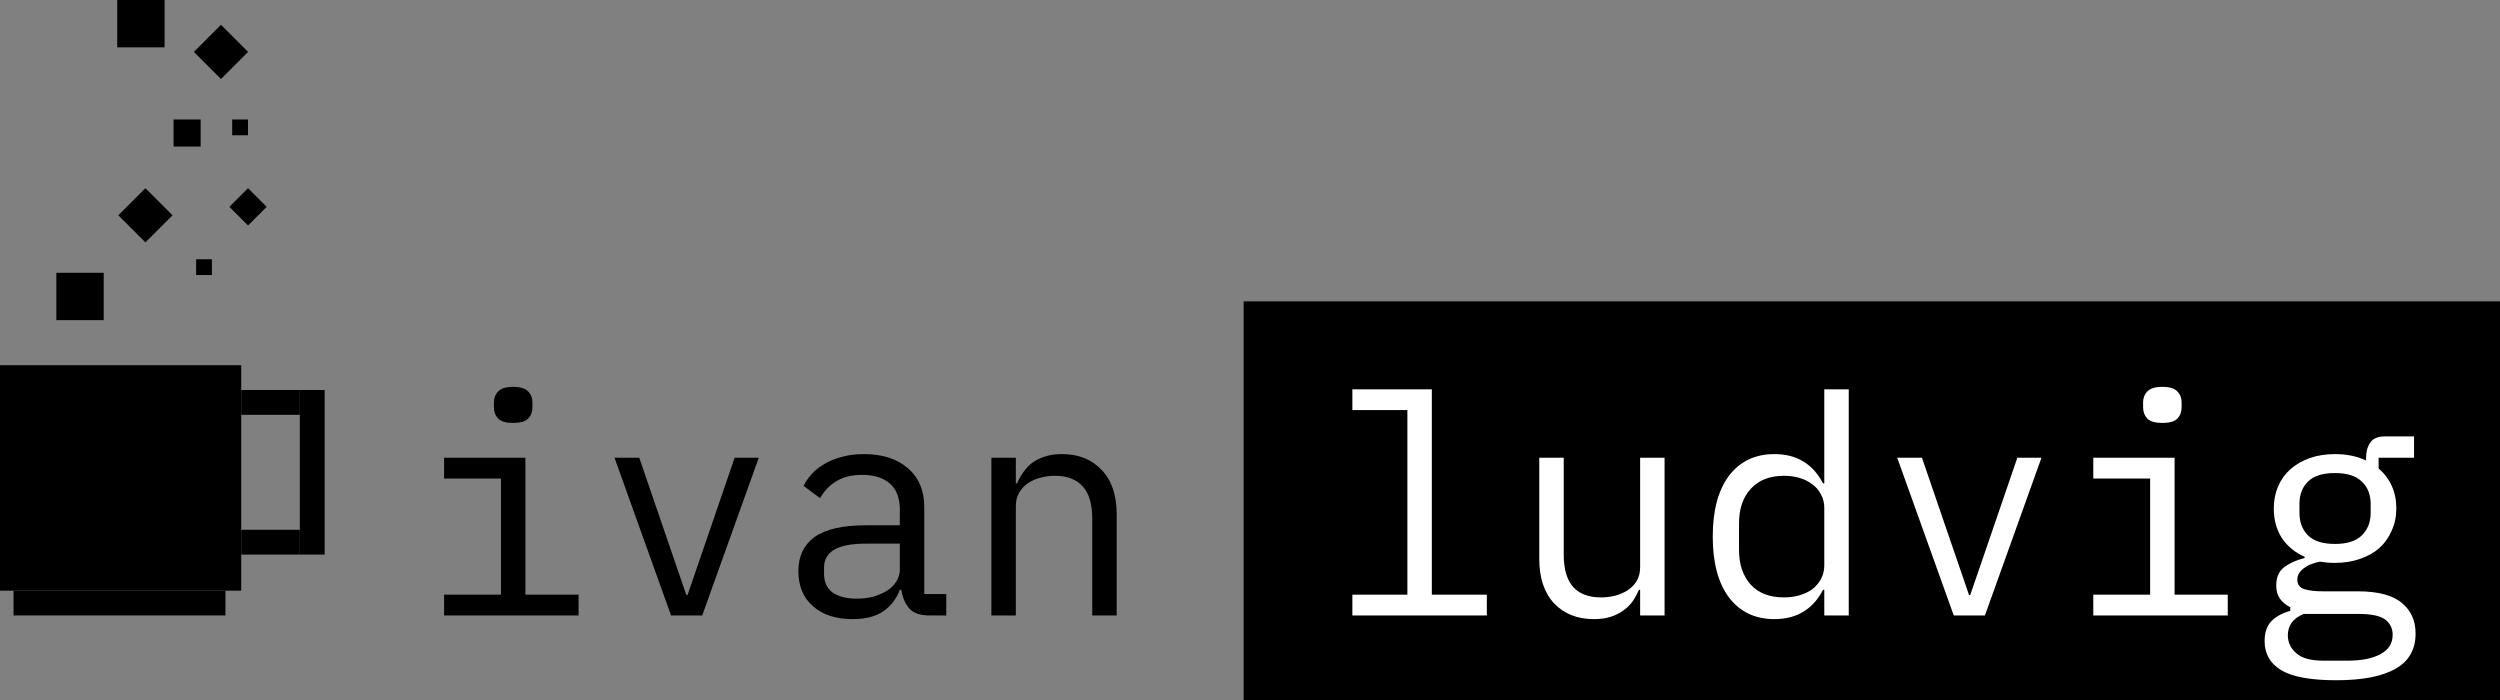 <svg width="589" height="165" viewBox="0 0 589 165" fill="none" xmlns="http://www.w3.org/2000/svg">
<rect x="0" y="0" width="589" height="165" fill="#808080" stroke="none"/>
<path d="M0 86.044H56.831V139.158H0V86.044Z" fill="black"/>
<path d="M3.187 145H53.114V139.158H3.187V145Z" fill="black"/>
<path d="M56.831 91.886H70.641V97.729H56.831V91.886Z" fill="black"/>
<path d="M56.831 124.817H70.641V130.659H56.831V124.817Z" fill="black"/>
<path d="M70.641 130.659V91.886H76.484V130.659H70.641Z" fill="black"/>
<path d="M13.278 64.267H24.432V75.421H13.278V64.267Z" fill="black"/>
<path d="M27.619 0H38.773V11.154H27.619V0Z" fill="black"/>
<path d="M27.874 50.723L34.258 44.339L40.643 50.723L34.258 57.108L27.874 50.723Z" fill="black"/>
<path d="M45.678 12.227L52.062 5.842L58.447 12.227L52.062 18.612L45.678 12.227Z" fill="black"/>
<path d="M54.043 48.732L58.436 44.339L62.829 48.732L58.436 53.125L54.043 48.732Z" fill="black"/>
<path d="M40.897 28.15H47.271V34.524H40.897V28.15Z" fill="black"/>
<path d="M46.209 61.081H49.927V64.799H46.209V61.081Z" fill="black"/>
<path d="M54.707 28.15H58.425V31.868H54.707V28.15Z" fill="black"/>
<rect x="293" y="71" width="296" height="94" fill="black"/>
<path d="M120.904 99.64C119.224 99.64 118.048 99.304 117.376 98.632C116.704 97.912 116.368 97.024 116.368 95.968V94.816C116.368 93.76 116.704 92.896 117.376 92.224C118.048 91.504 119.224 91.144 120.904 91.144C122.584 91.144 123.76 91.504 124.432 92.224C125.104 92.896 125.44 93.76 125.44 94.816V95.968C125.44 97.024 125.104 97.912 124.432 98.632C123.76 99.304 122.584 99.64 120.904 99.64ZM104.632 140.104H118.024V112.744H104.632V107.848H123.784V140.104H136.312V145H104.632V140.104ZM158.1 145L144.78 107.848H150.612L155.94 123.4L161.7 140.176H161.988L167.748 123.4L173.076 107.848H178.764L165.444 145H158.1ZM218.984 145C216.728 145 215.12 144.424 214.16 143.272C213.2 142.12 212.6 140.68 212.36 138.952H212C211.184 141.112 209.864 142.816 208.04 144.064C206.264 145.264 203.864 145.864 200.84 145.864C196.952 145.864 193.856 144.856 191.552 142.84C189.248 140.824 188.096 138.064 188.096 134.56C188.096 131.104 189.344 128.44 191.84 126.568C194.384 124.696 198.464 123.76 204.08 123.76H212V120.088C212 117.352 211.232 115.312 209.696 113.968C208.16 112.576 205.976 111.88 203.144 111.88C200.648 111.88 198.608 112.384 197.024 113.392C195.44 114.352 194.168 115.672 193.208 117.352L189.32 114.472C189.8 113.512 190.448 112.576 191.264 111.664C192.08 110.752 193.088 109.96 194.288 109.288C195.488 108.568 196.856 108.016 198.392 107.632C199.928 107.2 201.632 106.984 203.504 106.984C207.872 106.984 211.328 108.088 213.872 110.296C216.464 112.504 217.76 115.576 217.76 119.512V139.96H222.944V145H218.984ZM201.848 141.04C203.336 141.04 204.68 140.872 205.88 140.536C207.128 140.152 208.208 139.672 209.12 139.096C210.032 138.472 210.728 137.752 211.208 136.936C211.736 136.072 212 135.16 212 134.2V128.08H204.08C200.624 128.08 198.104 128.56 196.52 129.52C194.936 130.48 194.144 131.872 194.144 133.696V135.208C194.144 137.128 194.816 138.592 196.16 139.6C197.552 140.56 199.448 141.04 201.848 141.04ZM233.572 145V107.848H239.332V113.896H239.62C240.004 112.984 240.484 112.12 241.06 111.304C241.636 110.44 242.332 109.696 243.148 109.072C244.012 108.448 245.02 107.944 246.172 107.56C247.324 107.176 248.668 106.984 250.204 106.984C254.092 106.984 257.212 108.232 259.564 110.728C261.916 113.176 263.092 116.656 263.092 121.168V145H257.332V122.176C257.332 118.768 256.588 116.248 255.1 114.616C253.612 112.936 251.428 112.096 248.548 112.096C247.396 112.096 246.268 112.24 245.164 112.528C244.06 112.816 243.076 113.248 242.212 113.824C241.348 114.4 240.652 115.144 240.124 116.056C239.596 116.968 239.332 118.024 239.332 119.224V145H233.572Z" fill="black"/>
<path d="M318.619 140.104H331.579V96.616H318.619V91.72H337.339V140.104H350.299V145H318.619V140.104ZM386.415 138.952H386.127C385.743 139.864 385.263 140.752 384.687 141.616C384.111 142.432 383.391 143.152 382.527 143.776C381.711 144.4 380.727 144.904 379.575 145.288C378.423 145.672 377.079 145.864 375.543 145.864C371.655 145.864 368.535 144.64 366.183 142.192C363.831 139.696 362.655 136.192 362.655 131.68V107.848H368.415V130.672C368.415 134.08 369.159 136.624 370.647 138.304C372.135 139.936 374.319 140.752 377.199 140.752C378.351 140.752 379.479 140.608 380.583 140.32C381.687 140.032 382.671 139.6 383.535 139.024C384.399 138.448 385.095 137.728 385.623 136.864C386.151 135.952 386.415 134.872 386.415 133.624V107.848H392.175V145H386.415V138.952ZM429.803 138.952H429.515C427.115 143.56 423.299 145.864 418.067 145.864C413.507 145.864 409.931 144.16 407.339 140.752C404.795 137.344 403.523 132.568 403.523 126.424C403.523 120.28 404.795 115.504 407.339 112.096C409.931 108.688 413.507 106.984 418.067 106.984C423.299 106.984 427.115 109.288 429.515 113.896H429.803V91.72H435.563V145H429.803V138.952ZM420.299 140.752C421.595 140.752 422.819 140.584 423.971 140.248C425.123 139.912 426.131 139.432 426.995 138.808C427.859 138.136 428.531 137.344 429.011 136.432C429.539 135.472 429.803 134.368 429.803 133.12V119.728C429.803 118.48 429.539 117.4 429.011 116.488C428.531 115.528 427.859 114.736 426.995 114.112C426.131 113.44 425.123 112.936 423.971 112.6C422.819 112.264 421.595 112.096 420.299 112.096C416.939 112.096 414.323 113.128 412.451 115.192C410.627 117.208 409.715 119.896 409.715 123.256V129.592C409.715 132.952 410.627 135.664 412.451 137.728C414.323 139.744 416.939 140.752 420.299 140.752ZM460.303 145L446.983 107.848H452.815L458.143 123.4L463.903 140.176H464.191L469.951 123.4L475.279 107.848H480.967L467.647 145H460.303ZM509.451 99.64C507.771 99.64 506.595 99.304 505.923 98.632C505.251 97.912 504.915 97.024 504.915 95.968V94.816C504.915 93.76 505.251 92.896 505.923 92.224C506.595 91.504 507.771 91.144 509.451 91.144C511.131 91.144 512.307 91.504 512.979 92.224C513.651 92.896 513.987 93.76 513.987 94.816V95.968C513.987 97.024 513.651 97.912 512.979 98.632C512.307 99.304 511.131 99.64 509.451 99.64ZM493.179 140.104H506.571V112.744H493.179V107.848H512.331V140.104H524.859V145H493.179V140.104ZM569.111 149.248C569.111 152.992 567.551 155.752 564.431 157.528C561.311 159.352 556.631 160.264 550.391 160.264C544.391 160.264 540.071 159.472 537.431 157.888C534.839 156.304 533.543 154.024 533.543 151.048C533.543 149.032 534.071 147.472 535.127 146.368C536.183 145.264 537.671 144.448 539.591 143.92V143.056C538.535 142.528 537.719 141.856 537.143 141.04C536.567 140.224 536.279 139.192 536.279 137.944C536.279 136.024 536.903 134.584 538.151 133.624C539.447 132.664 541.055 131.944 542.975 131.464V131.176C540.671 130.168 538.871 128.68 537.575 126.712C536.327 124.744 535.703 122.44 535.703 119.8C535.703 117.928 536.039 116.2 536.711 114.616C537.383 113.032 538.343 111.688 539.591 110.584C540.887 109.432 542.423 108.544 544.199 107.92C545.975 107.296 547.943 106.984 550.103 106.984C552.887 106.984 555.335 107.488 557.447 108.496V107.848C557.447 106.408 557.783 105.208 558.455 104.248C559.127 103.288 560.279 102.808 561.911 102.808H568.751V107.848H560.399V110.368C561.743 111.52 562.775 112.888 563.495 114.472C564.215 116.056 564.575 117.832 564.575 119.8C564.575 121.672 564.215 123.4 563.495 124.984C562.823 126.568 561.863 127.936 560.615 129.088C559.367 130.192 557.831 131.056 556.007 131.68C554.231 132.304 552.263 132.616 550.103 132.616C549.479 132.616 548.879 132.592 548.303 132.544C547.727 132.496 547.151 132.424 546.575 132.328C545.999 132.424 545.399 132.592 544.775 132.832C544.151 133.024 543.575 133.312 543.047 133.696C542.519 134.032 542.087 134.44 541.751 134.92C541.415 135.4 541.247 135.952 541.247 136.576C541.247 137.68 541.799 138.424 542.903 138.808C544.007 139.144 545.447 139.312 547.223 139.312H555.431C560.231 139.312 563.711 140.224 565.871 142.048C568.031 143.824 569.111 146.224 569.111 149.248ZM563.711 149.536C563.711 148.048 563.111 146.848 561.911 145.936C560.711 145.072 558.623 144.64 555.647 144.64H542.759C540.263 145.648 539.015 147.328 539.015 149.68C539.015 151.312 539.663 152.704 540.959 153.856C542.255 155.056 544.415 155.656 547.439 155.656H553.055C556.415 155.656 559.031 155.128 560.903 154.072C562.775 153.064 563.711 151.552 563.711 149.536ZM550.103 128.152C552.983 128.152 555.095 127.48 556.439 126.136C557.831 124.792 558.527 123.016 558.527 120.808V118.72C558.527 116.512 557.831 114.76 556.439 113.464C555.095 112.12 552.983 111.448 550.103 111.448C547.223 111.448 545.111 112.12 543.767 113.464C542.423 114.76 541.751 116.512 541.751 118.72V120.808C541.751 123.016 542.423 124.792 543.767 126.136C545.111 127.48 547.223 128.152 550.103 128.152Z" fill="white"/>
</svg>
